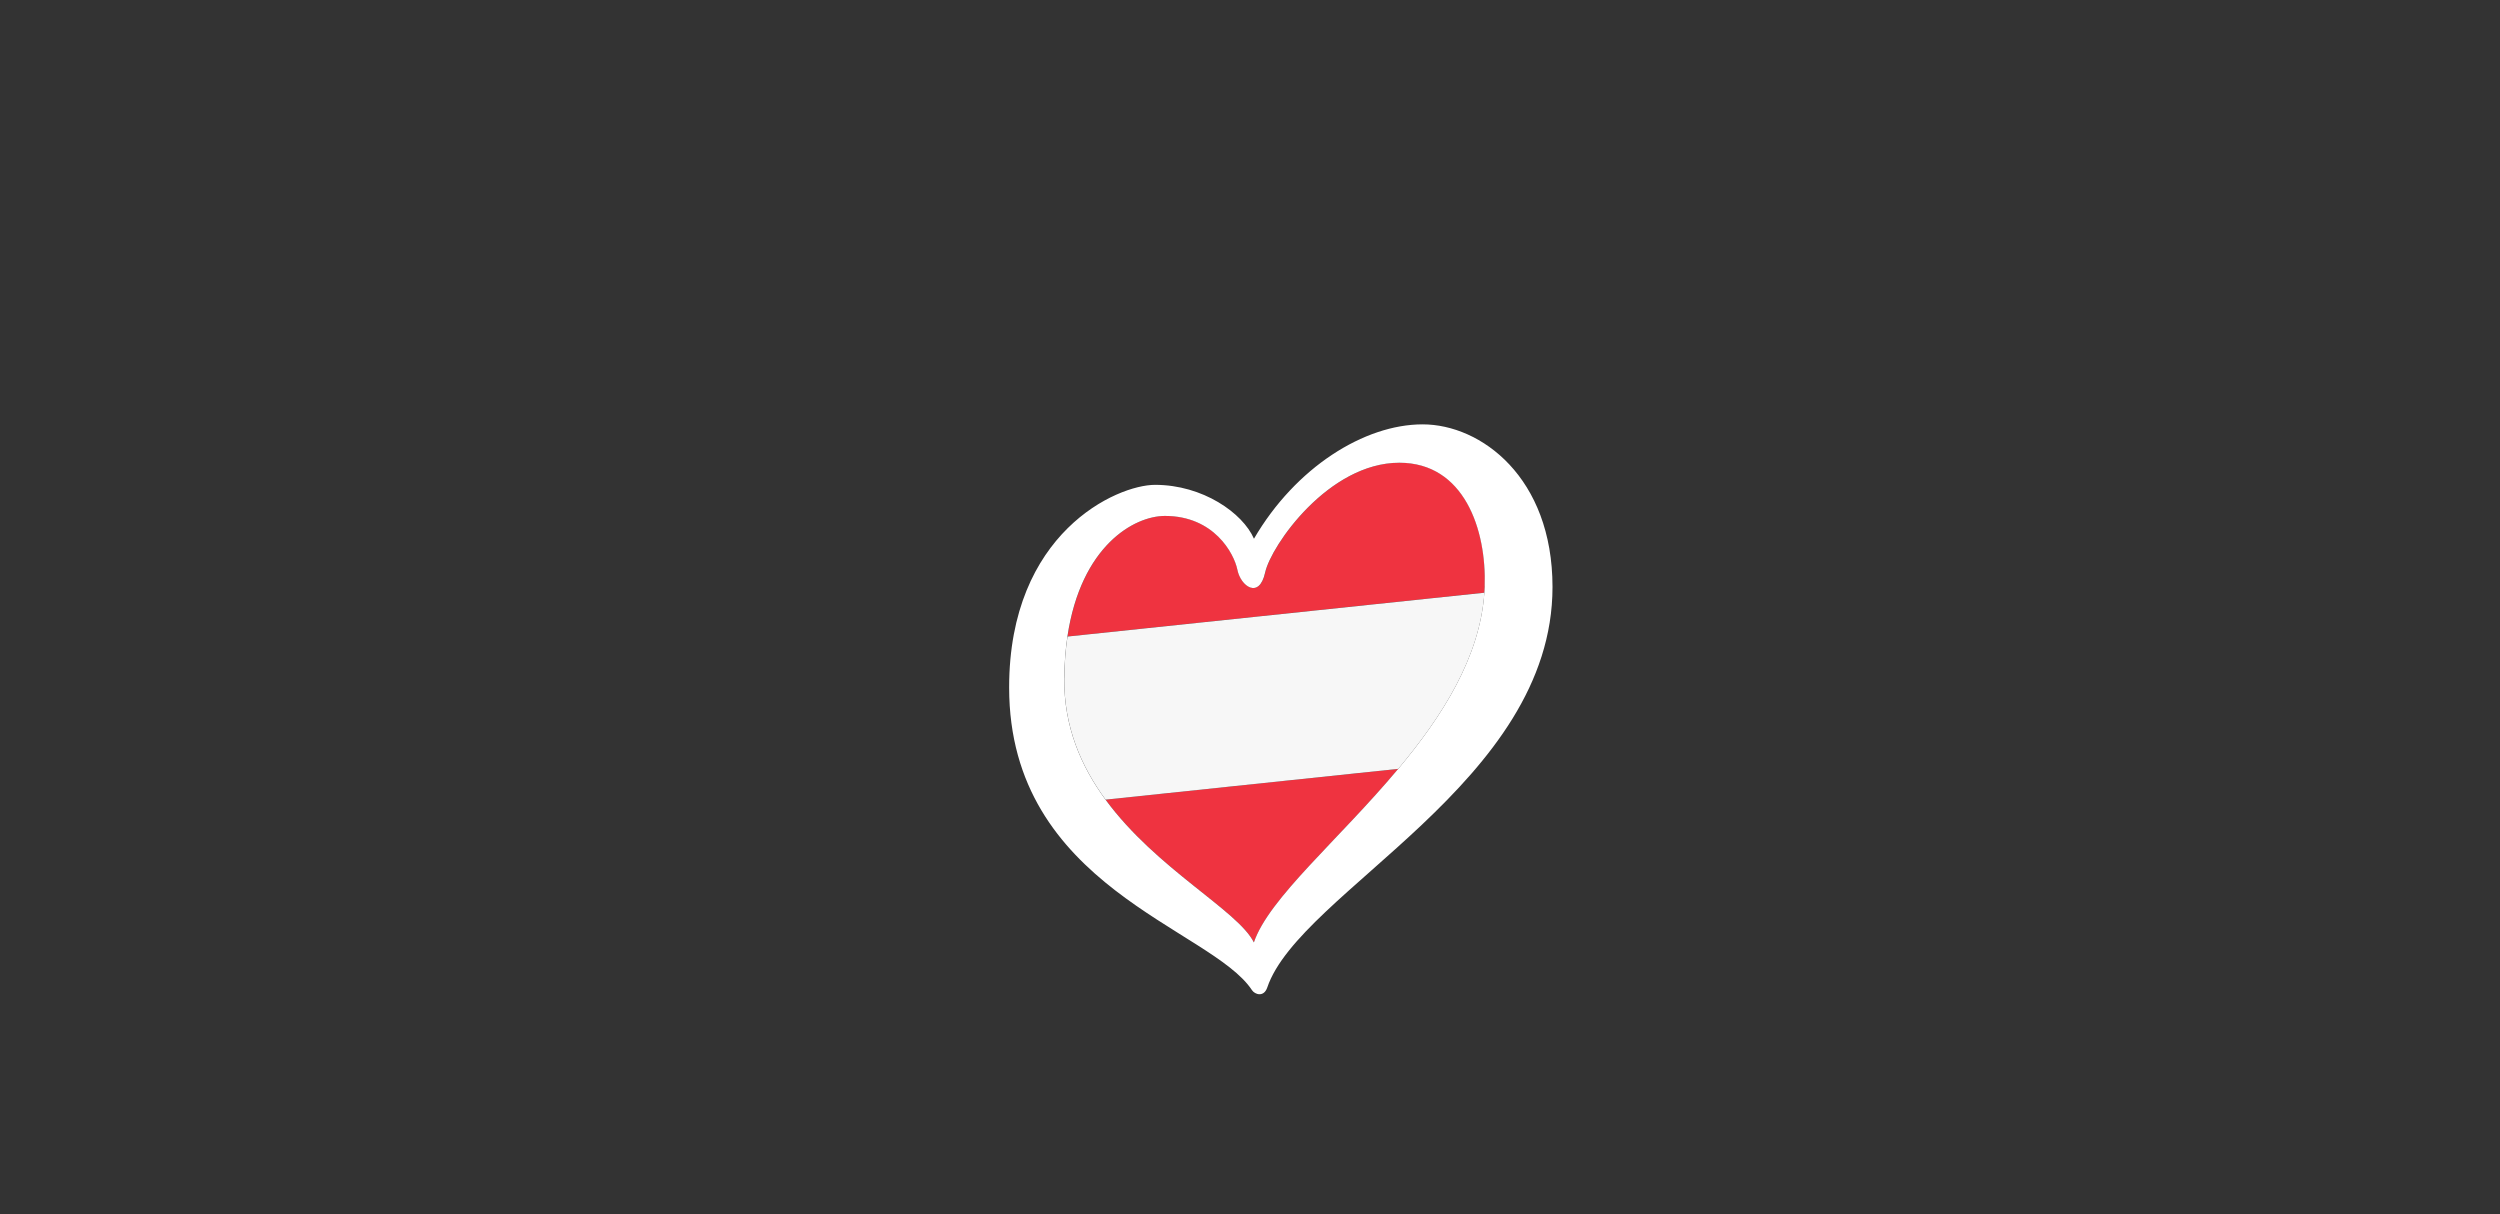 <?xml version="1.0" encoding="UTF-8"?><svg id="LOGO_LAYER" xmlns="http://www.w3.org/2000/svg" viewBox="0 0 576.63 280.04"><rect x="0" y="0" width="576.63" height="280.04" fill="#333333" stroke="none"/><defs><style>.cls-1{fill:#f7f7f7;}.cls-2{fill:#fff;}.cls-3{fill:#ef3340;}</style></defs><g id="LOGO_GROUP"><g id="SELECT_FLAG_HERE"><g id="BLACK_FLAG"><path class="cls-3" d="m322.79,106.72c-16.31,0-29.59,19.06-30.96,25.31-1.37,6.25-5.64,3.2-6.4-.61-.76-3.81-5.42-12.43-16.71-12.43-7.09,0-19.38,6.87-22.5,27.82l96.16-10.11c.03-.49.06-.98.08-1.47.45-13.11-4.73-28.52-19.67-28.52Z"/><path class="cls-3" d="m289.22,217.37c3.43-10.18,19.64-23.72,33.29-40.03l-67.51,7.1c11.74,16.01,30.58,25.58,34.22,32.93Z"/><path class="cls-1" d="m245.48,156.43c-.12,11.14,3.88,20.32,9.52,28.01l67.51-7.1c10.13-12.1,18.84-25.73,19.87-40.63l-96.16,10.11c-.44,2.92-.7,6.12-.73,9.61Z"/><path class="cls-2" d="m328.12,97.88c-13.42,0-29.29,9.91-38.89,26.38-2.59-5.95-11.83-12.43-22.8-12.43-8.84,0-33.67,11.05-33.67,46.73,0,46.05,46.59,55.51,56.01,69.82.65.99,2.73,1.73,3.53-.62,7.51-22.18,65.79-47.24,65.79-92.37,0-25.31-16.53-37.51-29.95-37.51Zm14.33,37.36c-.02.49-.05.98-.08,1.47-1.03,14.9-9.74,28.53-19.87,40.63-13.65,16.31-29.86,29.85-33.29,40.03-3.64-7.36-22.49-16.93-34.22-32.93-5.64-7.69-9.64-16.87-9.52-28.01.04-3.49.3-6.69.73-9.61,3.12-20.95,15.41-27.82,22.5-27.82,11.28,0,15.94,8.61,16.71,12.43.76,3.81,5.03,6.86,6.4.61,1.37-6.25,14.65-25.31,30.96-25.31,14.94,0,20.12,15.41,19.67,28.52Z"/></g></g></g></svg>